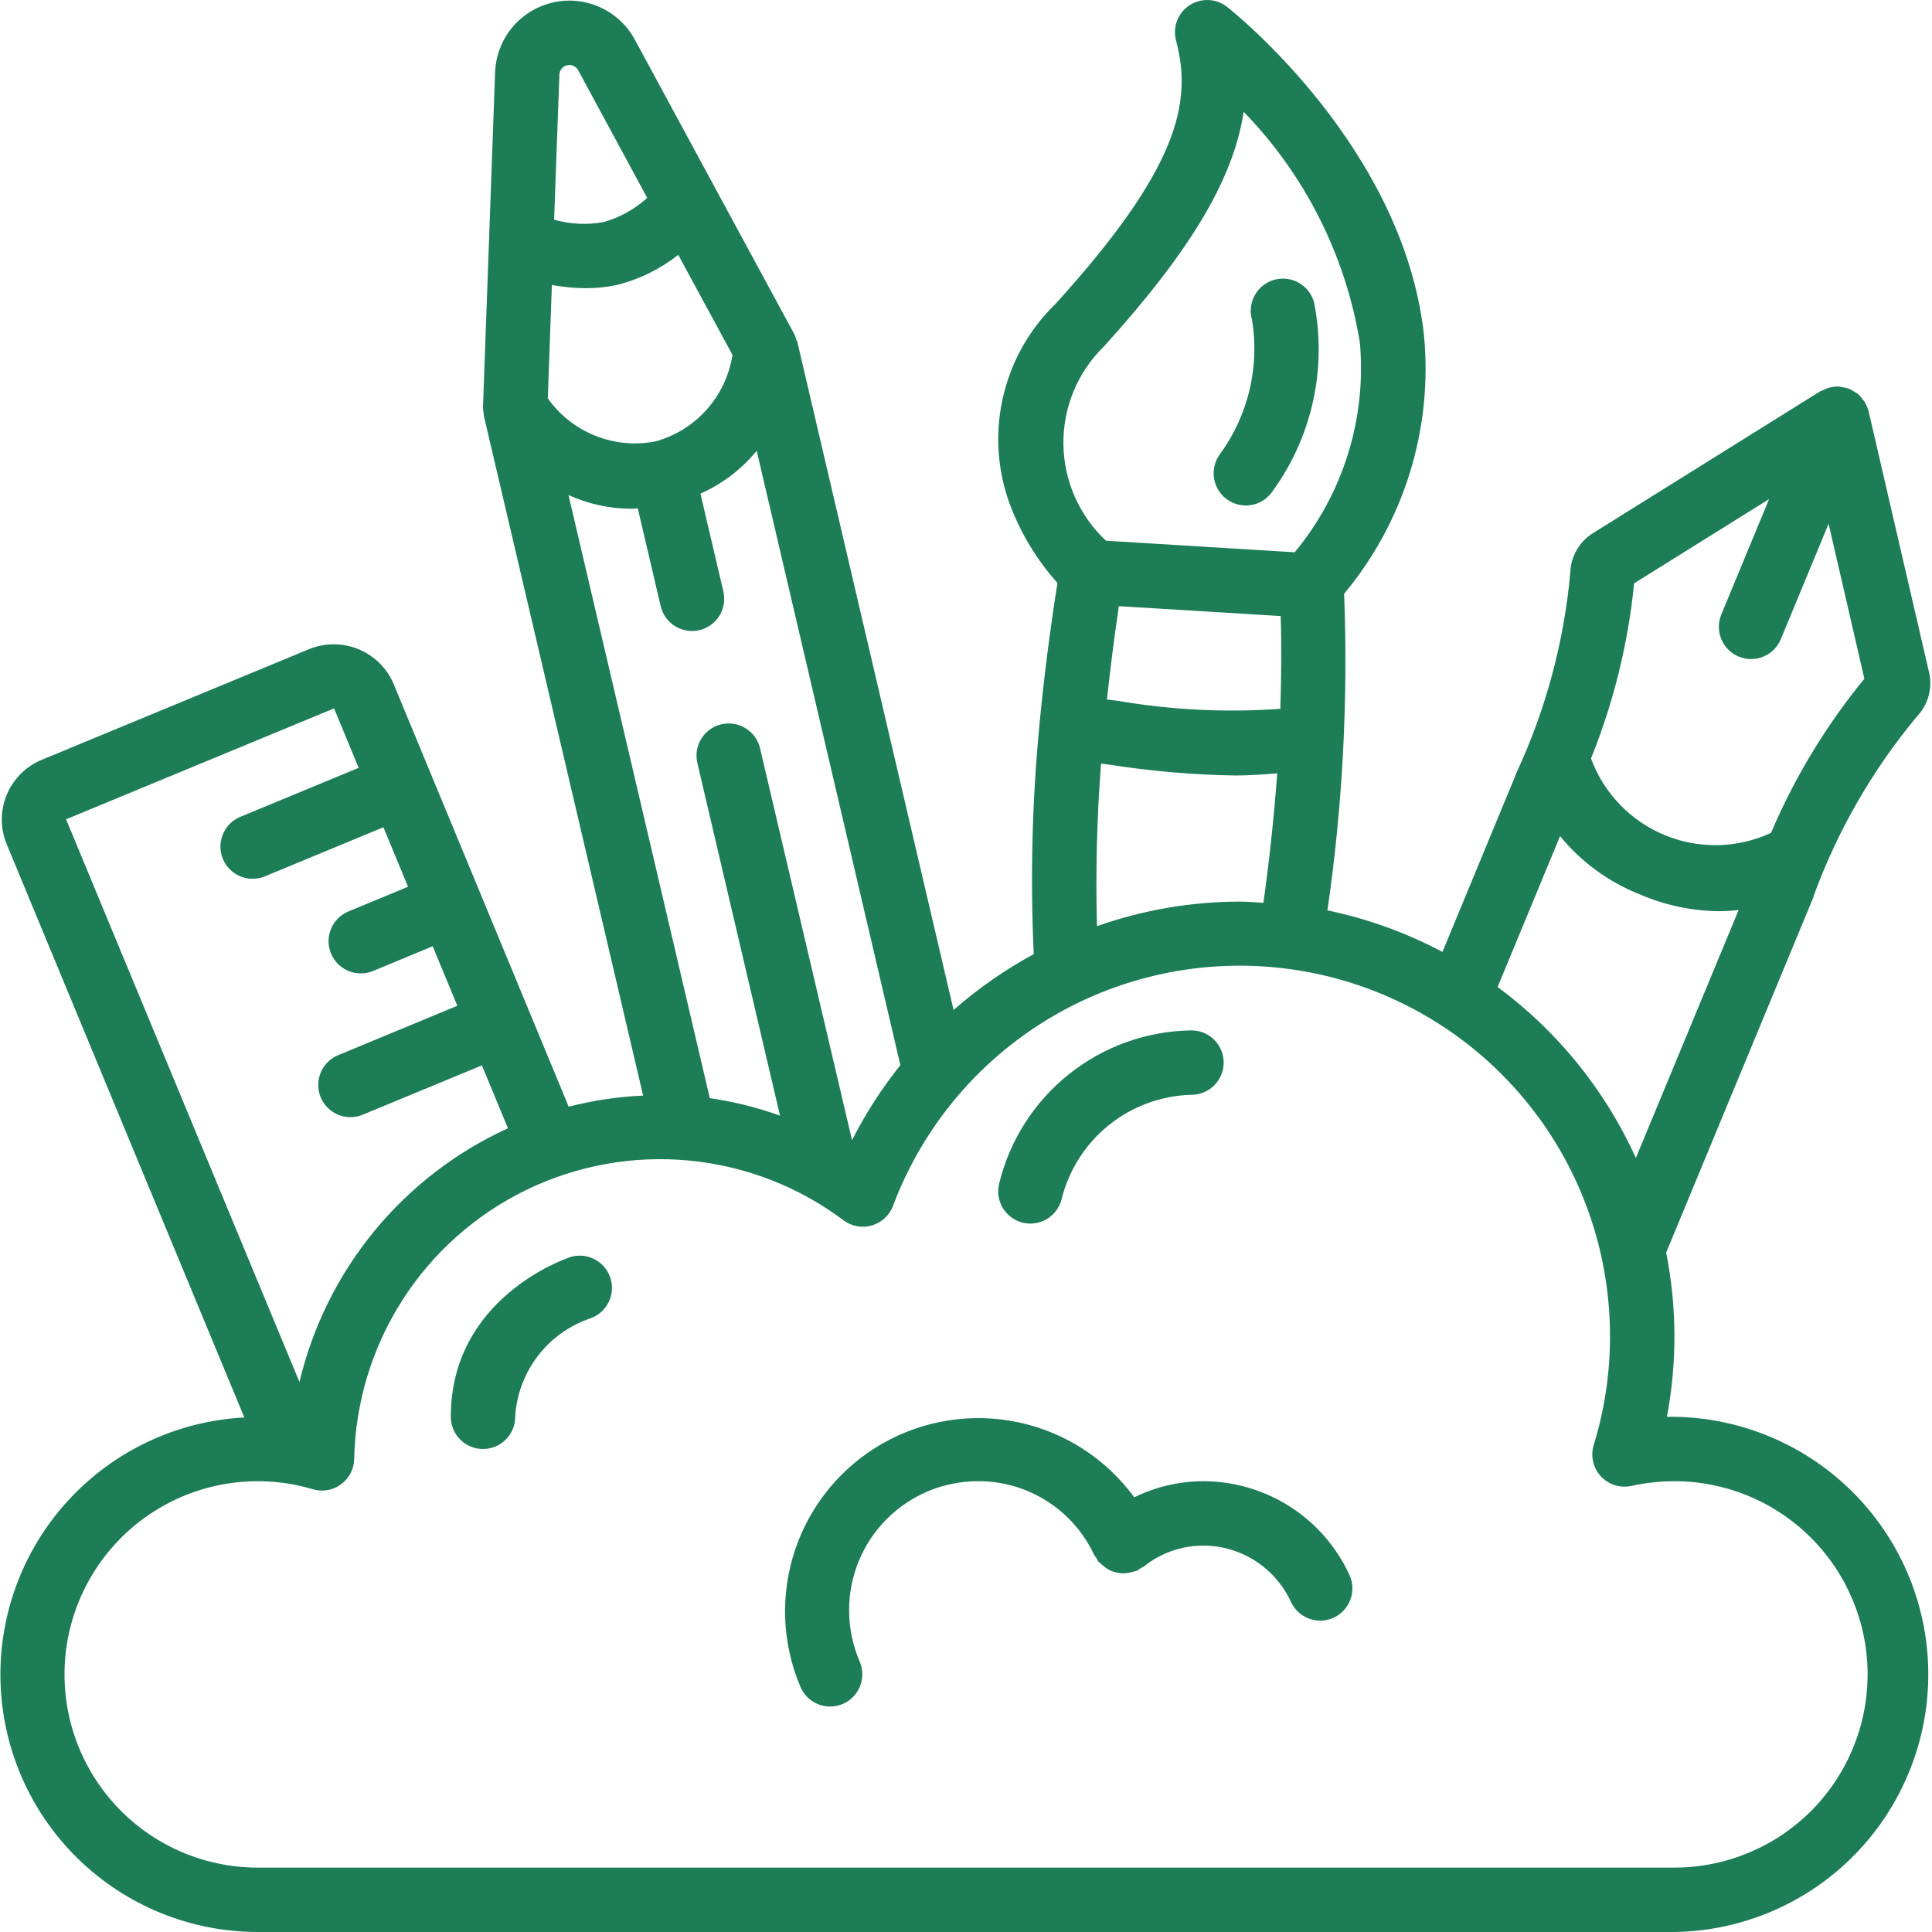 <svg width="60" height="60" viewBox="0 0 60 60" fill="none" xmlns="http://www.w3.org/2000/svg">
<g clip-path="url(#clip0_600_727)">
<path d="M51.768 44C52.086 42.314 52.078 40.583 51.744 38.9L56.324 27.847C56.325 27.84 56.325 27.832 56.324 27.825C57.066 25.793 58.154 23.905 59.539 22.243C59.884 21.879 60.022 21.366 59.908 20.878L58.03 12.768C58.008 12.683 57.974 12.602 57.93 12.526C57.922 12.511 57.919 12.493 57.911 12.479C57.903 12.465 57.868 12.431 57.848 12.405C57.807 12.345 57.76 12.29 57.707 12.24C57.672 12.216 57.636 12.194 57.598 12.174C57.549 12.138 57.497 12.107 57.443 12.08C57.368 12.052 57.289 12.033 57.209 12.023C57.186 12.023 57.166 12.008 57.143 12.006C56.951 11.993 56.76 12.036 56.592 12.129C56.577 12.137 56.559 12.14 56.544 12.149H56.534L49.473 16.556C49.263 16.686 49.088 16.867 48.965 17.082C48.841 17.297 48.773 17.539 48.767 17.786C48.571 19.945 48.002 22.054 47.086 24.019V24.03L44.797 29.563C43.674 28.966 42.471 28.532 41.225 28.273C41.697 25.018 41.87 21.727 41.743 18.44C42.665 17.334 43.358 16.057 43.784 14.682C44.21 13.307 44.36 11.861 44.225 10.428C43.6 4.6 38.333 0.391 38.108 0.214C37.943 0.084 37.742 0.01 37.532 0.001C37.322 -0.008 37.115 0.049 36.94 0.164C36.764 0.28 36.63 0.447 36.555 0.644C36.48 0.84 36.469 1.054 36.523 1.257C37.038 3.191 36.592 5.232 32.788 9.429C31.952 10.236 31.376 11.273 31.132 12.409C30.887 13.544 30.987 14.727 31.417 15.806C31.753 16.65 32.235 17.429 32.841 18.106C32.606 19.577 32.419 21.056 32.278 22.539C32.053 24.896 31.994 27.266 32.104 29.631C31.212 30.115 30.377 30.697 29.614 31.366L24.764 10.626C24.764 10.605 24.744 10.59 24.738 10.571C24.722 10.504 24.698 10.44 24.668 10.378L19.714 1.229C19.473 0.784 19.092 0.43 18.63 0.222C18.168 0.015 17.65 -0.035 17.157 0.08C16.664 0.196 16.222 0.47 15.9 0.862C15.579 1.253 15.394 1.739 15.376 2.245L15 12.64C15 12.715 15.009 12.79 15.025 12.863V12.908L19.973 34.025C19.193 34.059 18.418 34.175 17.661 34.37L12.218 21.225C12.008 20.742 11.618 20.36 11.13 20.16C10.643 19.96 10.097 19.959 9.608 20.156L1.289 23.6C0.8 23.804 0.412 24.194 0.209 24.683C0.006 25.173 0.005 25.723 0.206 26.213L7.588 44.021C5.507 44.13 3.552 45.047 2.137 46.577C0.723 48.107 -0.039 50.128 0.015 52.211C0.069 54.294 0.933 56.273 2.425 57.728C3.916 59.183 5.917 59.998 8 60H52C53.051 59.985 54.088 59.763 55.053 59.347C56.017 58.931 56.891 58.329 57.623 57.575C58.355 56.821 58.931 55.931 59.319 54.954C59.707 53.978 59.899 52.935 59.884 51.884C59.869 50.834 59.647 49.796 59.231 48.831C58.815 47.867 58.212 46.993 57.459 46.261C56.705 45.529 55.815 44.953 54.838 44.565C53.862 44.177 52.819 43.985 51.768 44ZM50.749 18.116L54.941 15.5L53.457 19.084C53.355 19.329 53.355 19.605 53.457 19.85C53.558 20.095 53.753 20.29 53.998 20.391C54.243 20.493 54.519 20.493 54.764 20.391C55.009 20.29 55.203 20.095 55.305 19.85L56.789 16.266L57.9 21.079C56.711 22.529 55.735 24.141 55 25.866C54.484 26.105 53.925 26.235 53.356 26.247C52.788 26.259 52.224 26.152 51.698 25.935C51.173 25.718 50.699 25.394 50.305 24.984C49.911 24.575 49.606 24.088 49.41 23.554C50.112 21.814 50.563 19.983 50.749 18.116ZM48.449 25.967C49.111 26.776 49.969 27.401 50.942 27.782C51.715 28.115 52.547 28.29 53.389 28.298C53.592 28.297 53.794 28.285 53.995 28.261L50.804 35.961C49.849 33.854 48.37 32.027 46.51 30.652L48.449 25.967ZM34.749 18.825L39.773 19.132C39.804 20.066 39.793 21.032 39.762 22.013C38.088 22.133 36.406 22.052 34.752 21.771C34.626 21.753 34.503 21.739 34.378 21.722C34.478 20.78 34.6 19.826 34.747 18.825H34.749ZM34.272 10.772C36.927 7.843 38.303 5.59 38.623 3.472C40.531 5.436 41.791 7.938 42.232 10.64C42.442 12.993 41.715 15.333 40.208 17.152C38.233 17.032 36.279 16.912 34.347 16.792C33.936 16.408 33.607 15.945 33.38 15.43C33.153 14.916 33.032 14.361 33.025 13.799C33.018 13.236 33.124 12.678 33.338 12.158C33.552 11.638 33.869 11.167 34.27 10.772H34.272ZM34.196 23.715L34.486 23.753C35.775 23.953 37.076 24.063 38.379 24.084C38.793 24.084 39.229 24.051 39.666 24.017C39.566 25.361 39.423 26.702 39.237 28.037C38.99 28.024 38.748 28 38.5 28C36.99 28.003 35.492 28.26 34.068 28.763C34.022 27.079 34.064 25.394 34.194 23.715H34.196ZM26.461 35.409L23.6 23.222C23.536 22.968 23.374 22.749 23.15 22.613C22.926 22.477 22.658 22.434 22.402 22.494C22.147 22.553 21.926 22.711 21.785 22.933C21.645 23.154 21.598 23.422 21.653 23.678L24.224 34.647C23.517 34.394 22.787 34.212 22.044 34.104L17.655 15.374C18.27 15.654 18.937 15.799 19.613 15.8C19.676 15.8 19.743 15.791 19.807 15.788L20.514 18.807C20.542 18.937 20.596 19.06 20.672 19.169C20.748 19.278 20.845 19.37 20.957 19.441C21.069 19.512 21.194 19.56 21.325 19.582C21.456 19.605 21.59 19.6 21.72 19.57C21.849 19.54 21.971 19.484 22.078 19.406C22.186 19.328 22.277 19.23 22.346 19.116C22.415 19.003 22.461 18.877 22.48 18.745C22.5 18.614 22.494 18.48 22.461 18.351L21.753 15.33C22.431 15.03 23.03 14.574 23.5 14L27.962 33.079C27.383 33.802 26.88 34.583 26.461 35.409ZM20.351 13.709C19.725 13.831 19.077 13.769 18.485 13.532C17.893 13.295 17.381 12.892 17.012 12.372L17.139 8.85C17.487 8.915 17.84 8.948 18.194 8.95C18.536 8.951 18.877 8.914 19.21 8.837C19.885 8.66 20.516 8.346 21.064 7.915L22.748 11.023C22.65 11.654 22.371 12.244 21.946 12.721C21.521 13.198 20.967 13.541 20.351 13.711V13.709ZM17.612 2.027C17.678 2.012 17.748 2.018 17.81 2.046C17.872 2.074 17.923 2.121 17.956 2.181L20.1 6.146C19.713 6.496 19.251 6.752 18.75 6.896C18.238 6.99 17.71 6.965 17.209 6.823L17.372 2.317C17.375 2.249 17.4 2.184 17.443 2.132C17.486 2.079 17.546 2.042 17.612 2.027ZM10.375 22L11.139 23.846L7.439 25.378C7.201 25.484 7.013 25.679 6.917 25.922C6.82 26.164 6.822 26.435 6.923 26.676C7.023 26.917 7.213 27.109 7.453 27.211C7.693 27.314 7.964 27.318 8.207 27.224L11.907 25.691L12.672 27.539L10.821 28.306C10.576 28.408 10.381 28.602 10.28 28.848C10.178 29.093 10.178 29.368 10.28 29.613C10.382 29.858 10.576 30.053 10.822 30.154C11.067 30.256 11.342 30.256 11.587 30.154L13.438 29.387L14.203 31.235L10.5 32.77C10.379 32.82 10.268 32.894 10.176 32.987C10.083 33.08 10.009 33.19 9.959 33.312C9.909 33.433 9.883 33.563 9.883 33.694C9.883 33.826 9.909 33.956 9.959 34.077C10.009 34.199 10.083 34.309 10.176 34.402C10.269 34.494 10.379 34.568 10.501 34.618C10.622 34.669 10.752 34.694 10.883 34.694C11.015 34.694 11.145 34.668 11.266 34.618L14.966 33.086L15.775 35.039C14.167 35.773 12.748 36.865 11.626 38.23C10.504 39.596 9.708 41.2 9.3 42.92L2.052 25.444L10.375 22ZM52 58H8C7.139 58 6.289 57.814 5.506 57.456C4.724 57.097 4.027 56.575 3.465 55.924C2.902 55.273 2.486 54.508 2.244 53.682C2.003 52.856 1.942 51.987 2.066 51.136C2.19 50.284 2.496 49.469 2.963 48.746C3.43 48.023 4.047 47.409 4.772 46.945C5.497 46.481 6.313 46.179 7.166 46.059C8.018 45.939 8.886 46.003 9.711 46.248C9.859 46.293 10.015 46.303 10.168 46.277C10.32 46.251 10.464 46.19 10.589 46.099C10.714 46.008 10.816 45.889 10.887 45.752C10.959 45.615 10.997 45.464 11 45.309C11.035 43.561 11.552 41.857 12.493 40.383C13.434 38.91 14.764 37.725 16.336 36.959C17.907 36.193 19.66 35.876 21.4 36.042C23.141 36.208 24.802 36.851 26.2 37.9C26.324 37.993 26.468 38.055 26.621 38.082C26.773 38.11 26.93 38.101 27.079 38.057C27.227 38.014 27.364 37.936 27.477 37.831C27.591 37.725 27.678 37.595 27.733 37.45C28.68 34.927 30.482 32.817 32.826 31.487C35.17 30.158 37.907 29.694 40.558 30.176C43.209 30.658 45.607 32.056 47.333 34.126C49.058 36.195 50.002 38.805 50 41.5C50.002 42.644 49.832 43.781 49.495 44.874C49.443 45.041 49.437 45.219 49.475 45.389C49.514 45.56 49.596 45.718 49.714 45.846C49.833 45.975 49.983 46.071 50.15 46.123C50.316 46.176 50.494 46.184 50.665 46.146C51.103 46.05 51.551 46.001 52 46C53.591 46 55.117 46.632 56.243 47.758C57.368 48.883 58 50.409 58 52C58 53.591 57.368 55.117 56.243 56.243C55.117 57.368 53.591 58 52 58Z" fill="#1D7D57"/>
<path d="M38.685 15.7C38.84 15.701 38.993 15.665 39.132 15.597C39.27 15.528 39.391 15.428 39.485 15.305C40.102 14.469 40.54 13.514 40.769 12.501C40.998 11.487 41.013 10.437 40.815 9.417C40.784 9.287 40.727 9.165 40.648 9.058C40.569 8.951 40.469 8.861 40.354 8.793C40.24 8.724 40.113 8.68 39.981 8.662C39.849 8.643 39.714 8.652 39.586 8.686C39.457 8.72 39.336 8.78 39.231 8.861C39.125 8.943 39.037 9.045 38.972 9.161C38.907 9.277 38.865 9.405 38.85 9.538C38.834 9.67 38.846 9.804 38.883 9.932C39.002 10.658 38.975 11.399 38.805 12.114C38.634 12.83 38.324 13.504 37.891 14.098C37.78 14.247 37.712 14.423 37.695 14.608C37.678 14.793 37.714 14.979 37.797 15.145C37.88 15.311 38.007 15.451 38.165 15.549C38.323 15.646 38.505 15.698 38.691 15.698L38.685 15.7ZM37.37 46C36.626 46.002 35.893 46.173 35.225 46.5C34.356 45.311 33.08 44.483 31.64 44.174C30.2 43.865 28.697 44.096 27.416 44.824C26.136 45.551 25.168 46.724 24.696 48.12C24.225 49.515 24.283 51.035 24.86 52.39C24.964 52.634 25.161 52.827 25.407 52.926C25.529 52.975 25.659 52.999 25.79 52.998C25.921 52.997 26.051 52.969 26.172 52.918C26.293 52.867 26.402 52.792 26.494 52.698C26.586 52.604 26.659 52.493 26.708 52.371C26.757 52.249 26.781 52.119 26.78 51.988C26.779 51.857 26.752 51.727 26.7 51.606C26.482 51.099 26.37 50.552 26.37 50C26.37 48.939 26.791 47.922 27.542 47.172C28.292 46.421 29.309 46 30.37 46C31.13 45.996 31.875 46.211 32.515 46.619C33.156 47.027 33.666 47.61 33.985 48.3C34.007 48.333 34.03 48.364 34.055 48.394C34.071 48.428 34.088 48.462 34.108 48.494C34.126 48.516 34.152 48.526 34.172 48.547C34.219 48.596 34.271 48.639 34.327 48.677C34.377 48.715 34.431 48.749 34.487 48.777C34.545 48.801 34.605 48.82 34.667 48.833C34.728 48.849 34.791 48.859 34.855 48.862C34.985 48.861 35.114 48.839 35.237 48.798C35.264 48.793 35.29 48.787 35.316 48.779C35.349 48.758 35.38 48.735 35.409 48.71C35.445 48.694 35.48 48.676 35.514 48.656C36.039 48.231 36.694 48 37.37 48C37.943 48.001 38.503 48.166 38.985 48.475C39.467 48.784 39.85 49.225 40.09 49.745C40.2 49.986 40.401 50.174 40.65 50.267C40.898 50.36 41.174 50.35 41.415 50.24C41.656 50.13 41.844 49.928 41.937 49.68C42.03 49.431 42.02 49.156 41.91 48.915C41.511 48.046 40.872 47.309 40.067 46.793C39.262 46.276 38.326 46.001 37.37 46ZM17.684 39.051C17.533 39.1 14 40.322 14 44C14 44.265 14.105 44.52 14.293 44.707C14.48 44.895 14.735 45 15 45C15.265 45 15.52 44.895 15.707 44.707C15.895 44.52 16 44.265 16 44C16.04 43.318 16.282 42.663 16.696 42.12C17.109 41.576 17.675 41.168 18.322 40.947C18.447 40.905 18.562 40.839 18.661 40.753C18.761 40.666 18.842 40.561 18.9 40.443C18.959 40.325 18.994 40.197 19.003 40.066C19.012 39.934 18.995 39.803 18.953 39.678C18.911 39.553 18.845 39.438 18.759 39.339C18.672 39.239 18.567 39.158 18.449 39.1C18.331 39.041 18.203 39.006 18.072 38.997C17.941 38.988 17.809 39.005 17.684 39.047V39.051ZM31.757 37.97C32.014 38.034 32.286 37.994 32.513 37.857C32.741 37.721 32.904 37.5 32.969 37.243C33.193 36.335 33.709 35.525 34.439 34.939C35.168 34.353 36.07 34.023 37.005 34C37.27 33.999 37.524 33.893 37.711 33.705C37.898 33.517 38.003 33.263 38.002 32.998C38.002 32.732 37.896 32.478 37.708 32.291C37.52 32.104 37.265 31.999 37 32C35.618 32.018 34.282 32.496 33.201 33.357C32.12 34.218 31.356 35.414 31.03 36.757C30.966 37.014 31.006 37.287 31.142 37.514C31.279 37.742 31.5 37.906 31.757 37.97Z" fill="#1D7D57"/>
</g>
<defs>
<clipPath id="clip0_600_727">
<rect width="60" height="60" fill="white"/>
</clipPath>
</defs>
</svg>
